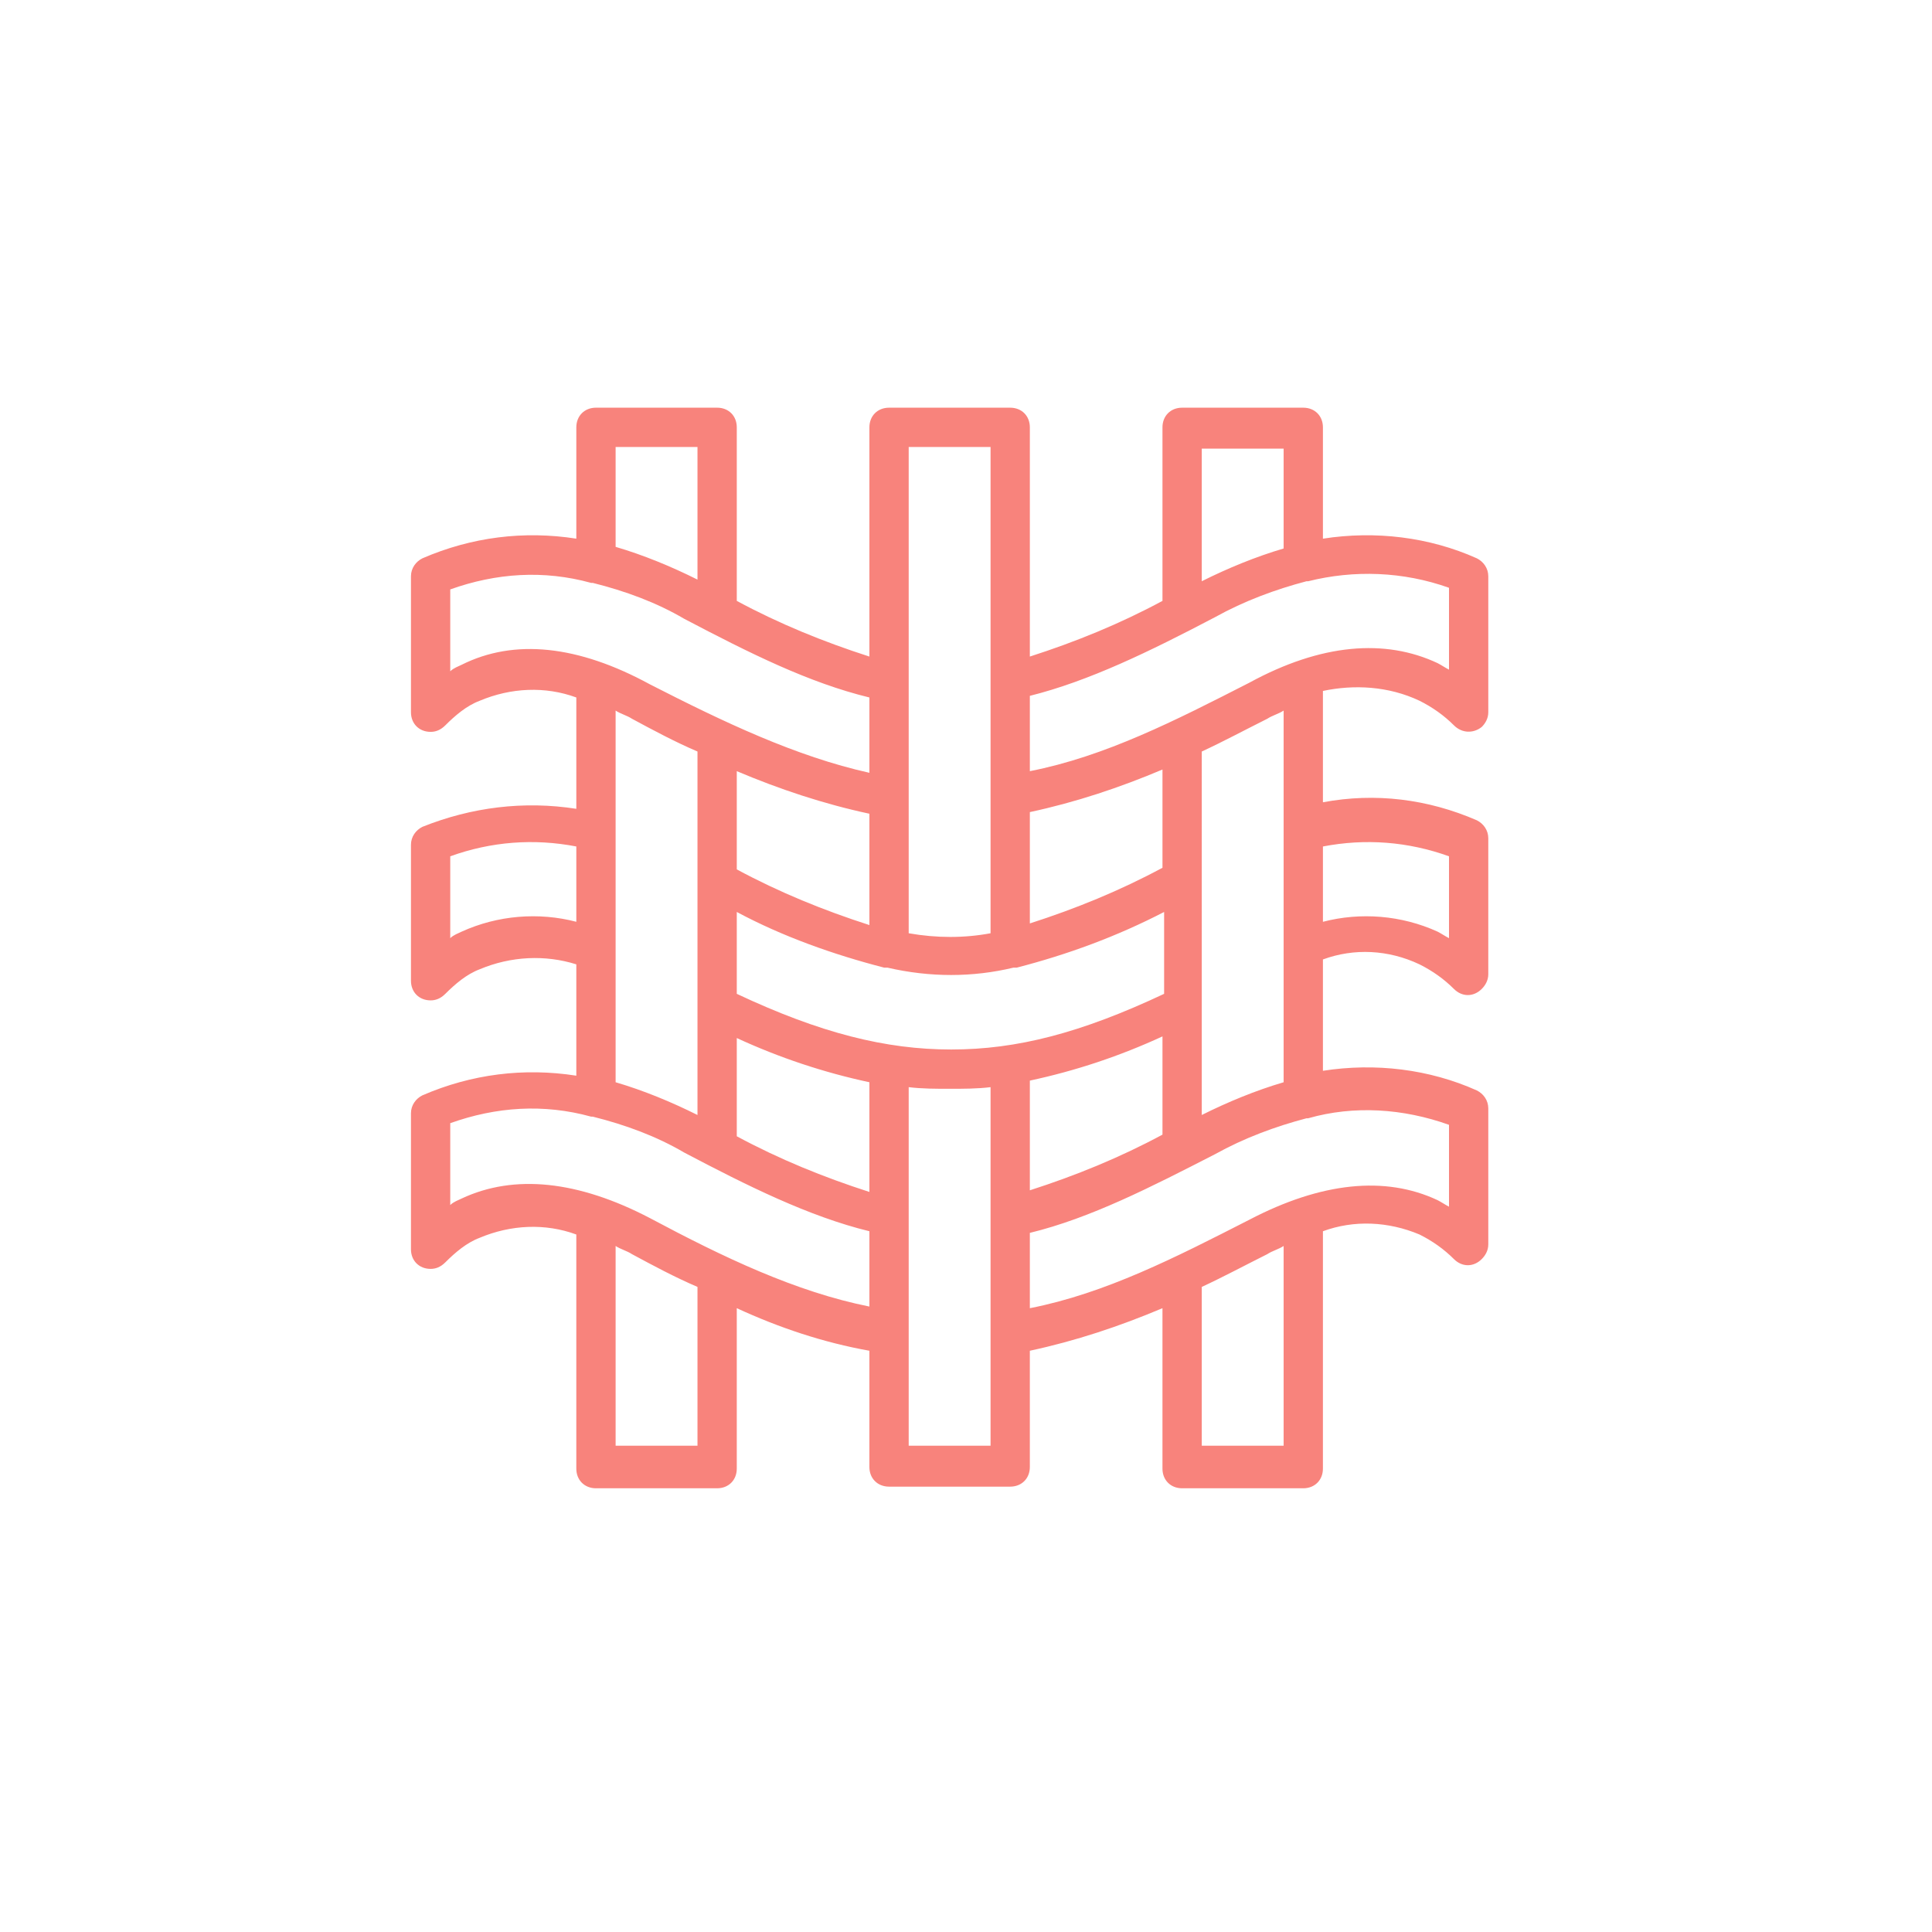 <?xml version="1.0" encoding="UTF-8"?> <svg xmlns="http://www.w3.org/2000/svg" xmlns:xlink="http://www.w3.org/1999/xlink" version="1.1" id="Layer_1" x="0px" y="0px" viewBox="0 0 118 118" style="enable-background:new 0 0 118 118;" xml:space="preserve"> <style type="text/css"> .st0{fill:#F8837C;} </style> <path class="st0" d="M86.7,42.8c0.8,0.4,1.5,0.9,2.1,1.5c0.5,0.5,1.2,0.5,1.7,0.1c0.2-0.2,0.4-0.5,0.4-0.9v-8.3 c0-0.5-0.3-0.9-0.7-1.1c-2.9-1.3-6.2-1.7-9.4-1.2v-6.8c0-0.7-0.5-1.2-1.2-1.2h-7.4c-0.7,0-1.2,0.5-1.2,1.2v10.6 c-2.6,1.4-5.3,2.5-8.1,3.4v-14c0-0.7-0.5-1.2-1.2-1.2h-7.4c-0.7,0-1.2,0.5-1.2,1.2v14c-2.8-0.9-5.5-2-8.1-3.4V26.1 c0-0.7-0.5-1.2-1.2-1.2h-7.4c-0.7,0-1.2,0.5-1.2,1.2v6.8c-3.2-0.5-6.4-0.1-9.4,1.2c-0.4,0.2-0.7,0.6-0.7,1.1v8.3 c0,0.7,0.5,1.2,1.2,1.2c0.3,0,0.6-0.1,0.9-0.4c0.6-0.6,1.3-1.2,2.1-1.5c1.9-0.8,4-0.9,5.9-0.2v6.8c-3.2-0.5-6.4-0.1-9.4,1.1 c-0.4,0.2-0.7,0.6-0.7,1.1v8.3c0,0.7,0.5,1.2,1.2,1.2c0.3,0,0.6-0.1,0.9-0.4c0.6-0.6,1.3-1.2,2.1-1.5c1.9-0.8,4-0.9,5.9-0.3v6.8 c-3.2-0.5-6.4-0.1-9.4,1.2c-0.4,0.2-0.7,0.6-0.7,1.1v8.3c0,0.7,0.5,1.2,1.2,1.2c0.3,0,0.6-0.1,0.9-0.4c0.6-0.6,1.3-1.2,2.1-1.5 c1.9-0.8,4-0.9,5.9-0.2v14.3c0,0.7,0.5,1.2,1.2,1.2h7.4c0.7,0,1.2-0.5,1.2-1.2v-9.8c2.6,1.2,5.3,2.1,8.1,2.6v7.1 c0,0.7,0.5,1.2,1.2,1.2h7.4c0.7,0,1.2-0.5,1.2-1.2v-7.1c2.8-0.6,5.5-1.5,8.1-2.6v9.8c0,0.7,0.5,1.2,1.2,1.2h7.4 c0.7,0,1.2-0.5,1.2-1.2V75.2c1.9-0.7,4-0.6,5.9,0.2c0.8,0.4,1.5,0.9,2.1,1.5c0.5,0.5,1.2,0.5,1.7,0c0.2-0.2,0.4-0.5,0.4-0.9v-8.3 c0-0.5-0.3-0.9-0.7-1.1c-2.9-1.3-6.2-1.7-9.4-1.2v-6.8c1.9-0.7,4-0.6,5.9,0.3c0.8,0.4,1.5,0.9,2.1,1.5c0.5,0.5,1.2,0.5,1.7,0 c0.2-0.2,0.4-0.5,0.4-0.9v-8.3c0-0.5-0.3-0.9-0.7-1.1c-3-1.3-6.2-1.7-9.4-1.1v-6.8C82.7,41.8,84.8,41.9,86.7,42.8z M78.4,27.3v6.2 c-1.7,0.5-3.4,1.2-5,2v-8.1H78.4z M74.2,37.7c1.8-1,3.7-1.7,5.6-2.2c0,0,0.1,0,0.1,0c2.8-0.7,5.8-0.6,8.6,0.4v5 c-0.2-0.1-0.5-0.3-0.7-0.4c-3.2-1.5-7.1-1.2-11.5,1.2c-4.5,2.3-8.8,4.5-13.4,5.4v-4.6C66.5,41.6,70.2,39.8,74.2,37.7z M53.1,72.8 c-2.8-0.9-5.5-2-8.1-3.4v-6c2.6,1.2,5.3,2.1,8.1,2.7V72.8z M53.1,49.7v6.8c-2.8-0.9-5.5-2-8.1-3.4v-6C47.6,48.2,50.3,49.1,53.1,49.7 z M45,60.7v-5c2.8,1.5,5.9,2.6,9,3.4c0,0,0.1,0,0.2,0c2.6,0.6,5.2,0.6,7.7,0c0.1,0,0.1,0,0.2,0c3.1-0.8,6.1-1.9,9-3.4v5 c-5.1,2.4-9,3.4-13,3.4S50.1,63.1,45,60.7z M62.9,66c2.8-0.6,5.5-1.5,8.1-2.7v6c-2.6,1.4-5.3,2.5-8.1,3.4V66z M71,53 c-2.6,1.4-5.3,2.5-8.1,3.4v-6.8c2.8-0.6,5.5-1.5,8.1-2.6V53z M60.5,27.3v29.7c-1.6,0.3-3.3,0.3-5,0V27.3H60.5z M37.6,27.3h5v8.1 c-1.6-0.8-3.3-1.5-5-2L37.6,27.3z M28.2,40.6c-0.2,0.1-0.5,0.2-0.7,0.4v-5c2.8-1,5.7-1.2,8.6-0.4c0,0,0.1,0,0.1,0 c2,0.5,3.9,1.2,5.6,2.2c4,2.1,7.6,3.9,11.3,4.8v4.6c-4.5-1-8.9-3.1-13.4-5.4C35.3,39.4,31.4,39,28.2,40.6z M28.2,56.9 c-0.2,0.1-0.5,0.2-0.7,0.4v-5c2.5-0.9,5.1-1.1,7.7-0.6v4.6C32.9,55.7,30.4,55.9,28.2,56.9L28.2,56.9z M37.6,43.4 c0.3,0.2,0.7,0.3,1,0.5c1.3,0.7,2.6,1.4,4,2v22.2c-1.6-0.8-3.3-1.5-5-2V43.4z M42.6,88.3h-5V76.1c0.3,0.2,0.7,0.3,1,0.5 c1.3,0.7,2.6,1.4,4,2V88.3z M39.7,74.4c-4.4-2.3-8.3-2.7-11.5-1.2c-0.2,0.1-0.5,0.2-0.7,0.4v-5c2.8-1,5.7-1.2,8.6-0.4 c0,0,0.1,0,0.1,0c2,0.5,3.9,1.2,5.6,2.2c3.8,2,7.6,3.9,11.3,4.8v4.6C48.6,78.9,44.2,76.8,39.7,74.4z M55.5,88.3V66.4 c0.8,0.1,1.7,0.1,2.5,0.1c0.8,0,1.7,0,2.5-0.1v21.9H55.5z M78.4,88.3h-5v-9.7c1.3-0.6,2.6-1.3,4-2c0.3-0.2,0.7-0.3,1-0.5L78.4,88.3z M88.5,68.7v5c-0.2-0.1-0.5-0.3-0.7-0.4c-3.2-1.5-7.1-1.1-11.5,1.2c-4.5,2.3-8.8,4.5-13.4,5.4v-4.6c3.7-0.9,7.4-2.8,11.3-4.8 c1.8-1,3.7-1.7,5.6-2.2c0,0,0.1,0,0.1,0C82.7,67.5,85.7,67.7,88.5,68.7z M88.5,52.3v5c-0.2-0.1-0.5-0.3-0.7-0.4 c-2.2-1-4.7-1.2-7-0.6v-4.6C83.4,51.2,86,51.4,88.5,52.3z M78.4,66.1c-1.7,0.5-3.4,1.2-5,2V45.9c1.3-0.6,2.6-1.3,4-2 c0.3-0.2,0.7-0.3,1-0.5L78.4,66.1z"></path> </svg> 